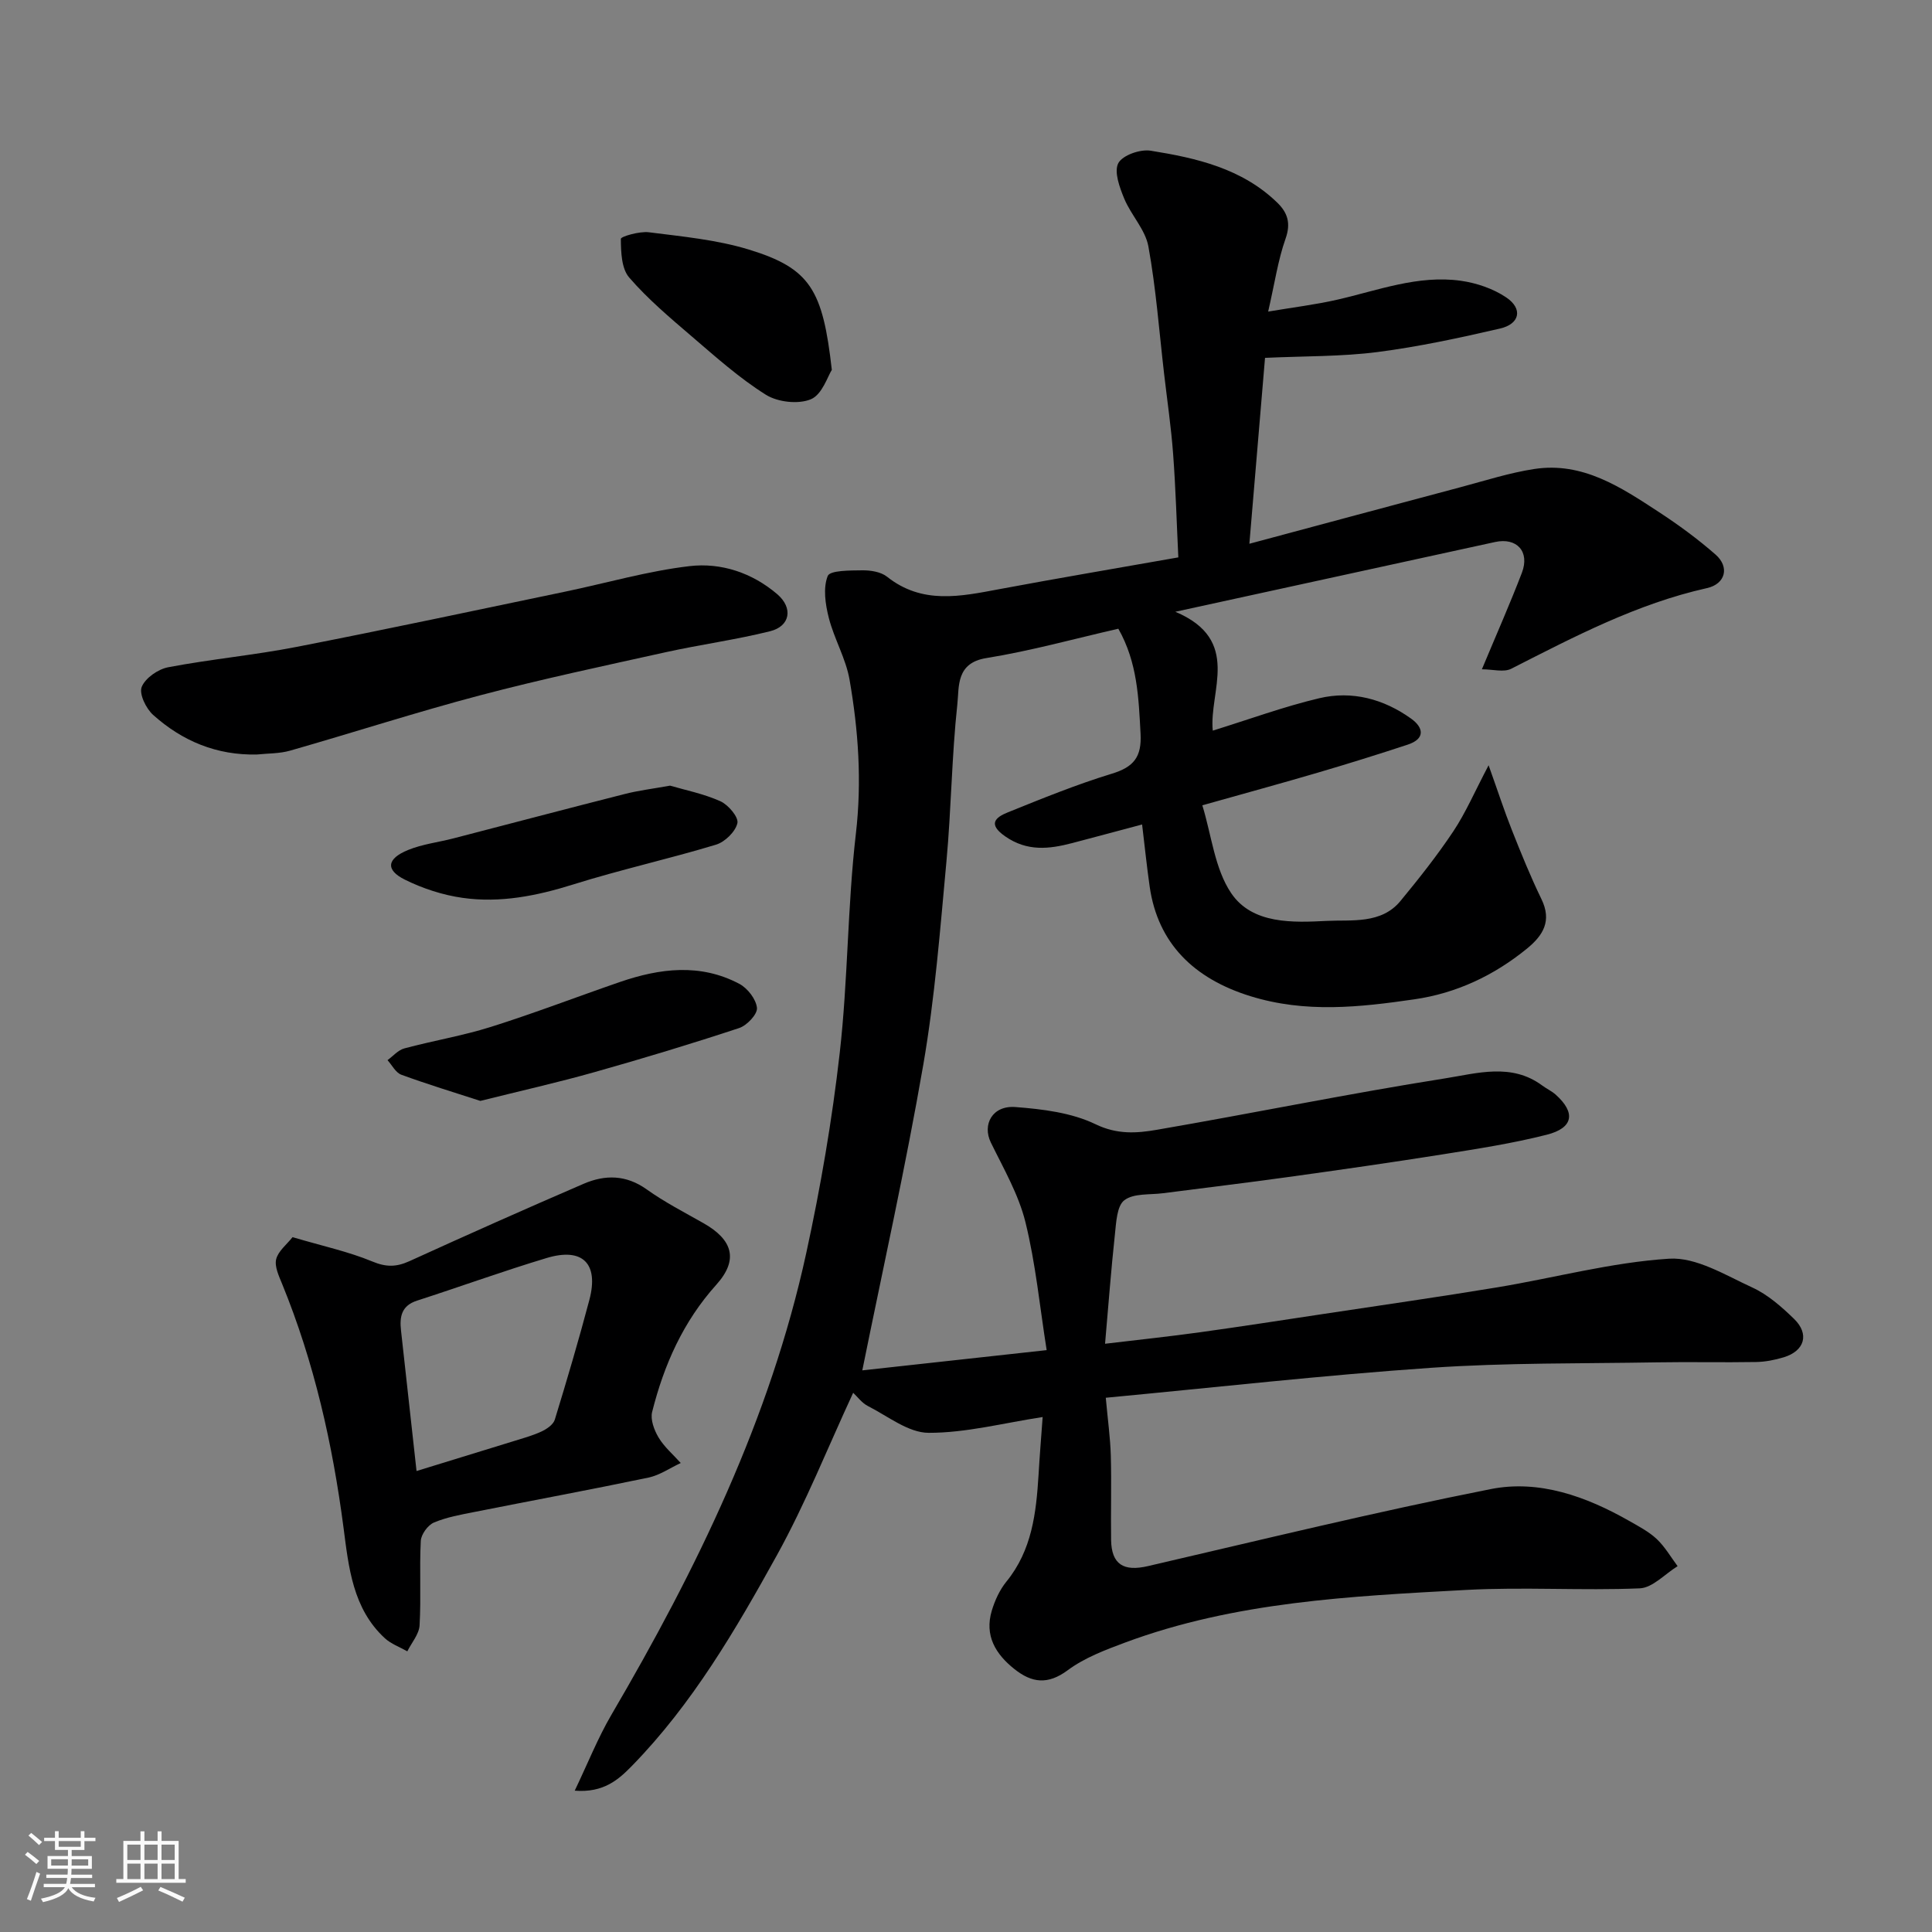 <svg enable-background="new 0 0 400 400" viewBox="0 0 400 400" xmlns="http://www.w3.org/2000/svg"><rect x="0" y="0" width="400" height="400" fill="#808080" stroke="none"/><path d="m5.17 384 .55-.58c.85.61 1.65 1.24 2.4 1.87l-.59.64c-.83-.73-1.62-1.38-2.36-1.93m1.22 9.53-.82-.34c.71-1.76 1.37-3.64 1.98-5.63.24.13.5.25.76.36-.6 1.67-1.24 3.54-1.92 5.61m-.5-13.5.57-.54c.56.44 1.31 1.06 2.26 1.87l-.64.64c-.68-.66-1.41-1.32-2.19-1.97m3.25.46h2.24v-1.36h.77v1.36h4.57v-1.36h.76v1.36h2.28v.69h-2.28v1.84h-2.64v1.26h4.18v2.64h-4.21c0 .45-.02.86-.05 1.21h4.32v.69h-4.38c-.04.34-.1.75-.19 1.22h5.15v.69h-4.82c.87 1.19 2.51 1.92 4.93 2.19-.17.31-.3.57-.37.76-2.77-.49-4.52-1.41-5.26-2.76-.56 1.26-2.3 2.23-5.24 2.9-.12-.24-.26-.48-.43-.72 2.73-.55 4.38-1.34 4.96-2.38h-4.38v-.69h4.65c.1-.38.17-.79.21-1.22h-4.32v-.69h4.4c.03-.34.05-.75.05-1.21h-4.2v-2.64h4.23v-1.26h-2.69v-1.84h-2.24zm1.46 4.46v1.29h3.45c.01-.4.02-.57.01-.53v-.32-.45h-3.46zm1.55-2.59h4.57v-1.19h-4.57zm6.11 2.59h-3.42v.77c-.01.19-.01.37-.02.53h3.44z" fill="#fafafa"/><path d="m32.63 379.16h.82v1.98h3.54v7.89h1.46v.78h-14.37v-.78h1.46v-7.89h3.54v-1.98h.82v1.98h2.73zm-3.49 11.48.5.73c-1.61.82-3.28 1.63-5 2.41-.13-.27-.28-.55-.44-.82 1.75-.72 3.4-1.49 4.94-2.32m-2.78-5.55h2.73v-3.18h-2.73zm0 3.95h2.73v-3.2h-2.73zm3.54-3.95h2.73v-3.18h-2.73zm0 3.95h2.73v-3.2h-2.73zm7.89 4.68c-1.84-.92-3.51-1.7-5.02-2.32l.45-.73c1.89.8 3.57 1.55 5.04 2.23zm-1.62-11.81h-2.73v3.18h2.73zm-2.73 7.13h2.73v-3.2h-2.73z" fill="#fafafa"/><g fill="#000001"><path d="m215.87 293.38c-8.15 1.25-15.89 3.29-23.61 3.27-4.2-.01-8.44-3.45-12.56-5.54-1.26-.64-2.18-1.93-3.06-2.75-5.26 11.35-9.85 22.89-15.81 33.67-8.54 15.44-17.48 30.75-29.95 43.53-2.81 2.88-5.88 5.65-11.89 5.18 2.72-5.68 4.79-10.92 7.6-15.72 17.62-30.1 32.85-61.24 40.33-95.56 2.98-13.69 5.36-27.57 6.94-41.49 1.71-15.05 1.59-30.32 3.34-45.36 1.26-10.82.52-21.36-1.31-31.89-.76-4.37-3.18-8.44-4.29-12.78-.72-2.81-1.22-6.19-.23-8.69.47-1.18 4.65-1.14 7.16-1.17 1.73-.02 3.85.31 5.13 1.33 7.28 5.78 15.19 4.08 23.23 2.57 12.18-2.28 24.39-4.34 37.07-6.58-.34-7.02-.54-14.24-1.08-21.44-.41-5.55-1.23-11.07-1.87-16.61-1.02-8.79-1.67-17.65-3.25-26.34-.64-3.49-3.6-6.49-5.01-9.91-.95-2.31-2.14-5.54-1.22-7.31.86-1.65 4.54-2.94 6.7-2.59 9.51 1.52 18.92 3.68 26.21 10.75 2.16 2.1 2.85 4.27 1.72 7.47-1.56 4.4-2.23 9.13-3.6 15.09 5.27-.89 9.83-1.44 14.29-2.46 8.45-1.93 16.75-5.16 25.6-3.92 3.26.46 6.7 1.63 9.4 3.45 3.48 2.34 2.83 5.49-1.28 6.44-8.4 1.94-16.86 3.77-25.4 4.87-7.42.95-14.97.82-23.26 1.2-1.01 11.96-2.09 24.81-3.24 38.49 15.29-4.1 29.57-7.95 43.86-11.75 5.02-1.34 10.02-2.95 15.13-3.73 10.02-1.53 17.94 3.78 25.76 8.89 4.1 2.68 8.08 5.6 11.76 8.82 2.95 2.57 2.08 6.09-1.77 6.95-14.5 3.24-27.46 10.05-40.53 16.7-1.53.78-3.81.11-6.07.11 3.07-7.36 5.84-13.61 8.28-19.98 1.68-4.39-1.05-7.36-5.56-6.37-21.45 4.68-42.89 9.36-66.19 14.44 13.85 5.84 6.92 16.49 7.75 24.61 7.55-2.34 14.7-4.97 22.05-6.71 6.79-1.61 13.33.15 19.01 4.22 2.59 1.85 2.99 4.17-.7 5.39-6.16 2.03-12.36 3.96-18.58 5.79-7.48 2.2-15 4.25-23.94 6.77 1.91 6.21 2.56 13.12 5.96 18.17 4.39 6.52 12.89 6.11 19.85 5.76 5.04-.25 11.24.71 15.21-4.12 3.85-4.67 7.62-9.43 10.97-14.46 2.55-3.84 4.39-8.15 7.28-13.64 1.94 5.43 3.25 9.47 4.82 13.42 1.91 4.82 3.86 9.64 6.12 14.29 2.19 4.51.37 7.5-3.01 10.26-6.84 5.57-14.63 9.24-23.31 10.49-11.3 1.64-22.52 2.89-33.96-.66-11.63-3.61-19.13-10.88-20.83-22.66-.58-4.05-1-8.12-1.57-12.88-4.86 1.29-9.66 2.59-14.47 3.85-4.78 1.25-9.31 1.78-13.86-1.38-3.65-2.53-2.09-3.93.55-4.99 7.09-2.86 14.2-5.76 21.5-7.99 4.55-1.38 6.22-3.46 5.96-8.3-.4-7.41-.64-14.73-4.6-21.72-9.06 2.07-18.12 4.59-27.35 6.08-6.3 1.02-5.59 5.94-5.98 9.53-1.17 10.81-1.26 21.74-2.26 32.57-1.3 14.04-2.39 28.15-4.78 42.02-3.66 21.17-8.35 42.15-12.64 63.35 11.67-1.28 24.34-2.67 38.17-4.19-1.42-8.94-2.27-17.89-4.4-26.52-1.42-5.73-4.52-11.07-7.15-16.45-1.83-3.75.32-7.72 5.07-7.36 5.63.43 11.63 1.16 16.6 3.56 4.48 2.17 8.55 1.87 12.7 1.15 19.92-3.43 39.74-7.5 59.7-10.65 6.55-1.03 13.7-3.24 20.06 1.47.91.68 1.98 1.16 2.82 1.91 4.16 3.73 3.67 6.89-1.85 8.29-7.08 1.8-14.35 2.92-21.58 4.07-10.65 1.69-21.34 3.22-32.02 4.7-8.6 1.2-17.22 2.22-25.83 3.34-2.75.36-6.1-.02-8.03 1.45-1.56 1.18-1.69 4.59-1.96 7.07-.79 7.31-1.34 14.64-2.04 22.65 7.02-.84 13.32-1.5 19.59-2.37 8.58-1.19 17.14-2.52 25.7-3.81 11.96-1.81 23.93-3.52 35.86-5.49 11.89-1.97 23.68-5.18 35.63-5.94 5.63-.36 11.69 3.43 17.26 5.98 3.19 1.47 6.03 3.98 8.6 6.47 3.24 3.14 2.21 6.64-2.12 7.96-1.85.56-3.82.95-5.75.98-6.83.12-13.67-.05-20.5.07-15.6.27-31.24.06-46.79 1.13-22.25 1.53-44.44 4.04-67.33 6.2.41 4.57.93 8.24 1.04 11.93.16 5.83-.02 11.67.06 17.5.08 5.1 2.61 6.59 7.61 5.43 23.63-5.48 47.2-11.24 70.99-15.95 10.03-1.99 19.77 1.52 28.67 6.59 1.98 1.13 4.07 2.22 5.71 3.76 1.69 1.6 2.9 3.71 4.31 5.61-2.61 1.6-5.16 4.47-7.83 4.59-11.98.5-24.02-.32-35.98.33-23.86 1.3-47.83 2.43-70.6 10.9-4.11 1.53-8.4 3.15-11.87 5.73-4.13 3.06-7.43 2.61-11.03-.25-3.92-3.11-6.22-6.96-4.68-12.09.64-2.13 1.64-4.31 3.03-6.02 5.29-6.49 6.16-14.2 6.65-22.08.23-3.97.55-7.87.85-11.99z"/><path d="m60.57 256.14c6.33 1.87 11.61 3 16.52 5.04 2.86 1.19 4.97 1.16 7.68-.07 11.98-5.46 24-10.82 36.09-16.03 4.42-1.9 8.78-1.87 13.03 1.17 3.7 2.64 7.78 4.74 11.75 6.99 6.06 3.43 7.32 7.56 2.68 12.73-6.89 7.66-10.85 16.61-13.3 26.35-.4 1.58.42 3.78 1.33 5.3 1.18 1.97 3.03 3.54 4.59 5.28-2.22 1.03-4.35 2.53-6.69 3.02-11.95 2.5-23.96 4.72-35.94 7.1-2.87.57-5.82 1.08-8.48 2.21-1.26.54-2.64 2.45-2.71 3.8-.3 5.81.08 11.66-.25 17.47-.1 1.84-1.65 3.6-2.54 5.39-1.57-.89-3.37-1.53-4.66-2.72-6.65-6.13-7.48-14.7-8.54-22.83-2.27-17.37-6.08-34.28-12.72-50.52-.67-1.64-1.6-3.6-1.23-5.12.42-1.68 2.18-3.03 3.39-4.56zm25.67 48.42c6.65-2.05 13.26-4.07 19.86-6.11 2.02-.63 4.07-1.18 5.98-2.06 1.09-.5 2.46-1.43 2.78-2.45 2.52-8.22 4.96-16.48 7.16-24.8 2-7.54-1.39-10.93-8.85-8.68-9.01 2.71-17.87 5.93-26.82 8.82-3.26 1.05-3.65 3.37-3.32 6.23 1.07 9.59 2.12 19.18 3.21 29.05z"/><path d="m53.21 156.21c-8.33.2-15.47-2.78-21.51-8.2-1.47-1.32-2.94-4.36-2.36-5.79.74-1.84 3.38-3.67 5.47-4.07 8.82-1.68 17.8-2.5 26.61-4.22 18.54-3.61 37.02-7.57 55.52-11.42 8.61-1.79 17.13-4.28 25.83-5.3 6.52-.76 12.96 1.37 18.16 5.82 3.31 2.84 2.69 6.62-1.49 7.66-7.1 1.77-14.39 2.75-21.55 4.33-12.86 2.85-25.76 5.58-38.49 8.94-13.2 3.48-26.2 7.7-39.33 11.45-2.19.63-4.57.56-6.86.8z"/><path d="m99.45 227.93c-5.39-1.75-10.93-3.43-16.36-5.42-1.17-.43-1.92-1.98-2.86-3.02 1.16-.84 2.2-2.09 3.49-2.43 5.95-1.6 12.07-2.61 17.94-4.46 8.98-2.83 17.78-6.22 26.69-9.29 8.27-2.84 16.64-3.9 24.73.39 1.7.9 3.47 3.19 3.64 4.98.12 1.31-2.08 3.64-3.7 4.17-9.87 3.26-19.82 6.27-29.82 9.09-7.66 2.17-15.42 3.91-23.75 5.99z"/><path d="m138.73 162.66c3.05.9 6.91 1.66 10.4 3.22 1.64.73 3.82 3.3 3.54 4.54-.4 1.77-2.58 3.9-4.43 4.46-9.78 2.96-19.79 5.17-29.54 8.23-7.55 2.37-15.14 3.89-22.94 2.78-4.09-.58-8.23-1.93-11.94-3.77-4.05-2.01-3.75-4.34.67-6.14 2.96-1.21 6.25-1.59 9.38-2.4 11.79-3.05 23.56-6.17 35.36-9.16 2.83-.74 5.76-1.09 9.5-1.76z"/><path d="m172.22 76.58c-.84 1.28-1.98 5.08-4.31 6.07-2.59 1.1-6.88.62-9.34-.92-5.49-3.44-10.41-7.85-15.36-12.09-4.5-3.86-9.09-7.72-12.94-12.18-1.61-1.86-1.71-5.29-1.73-8.01 0-.48 3.87-1.61 5.81-1.36 6.92.88 14 1.54 20.63 3.56 12.84 3.91 15.37 8.38 17.24 24.93z"/></g></svg>